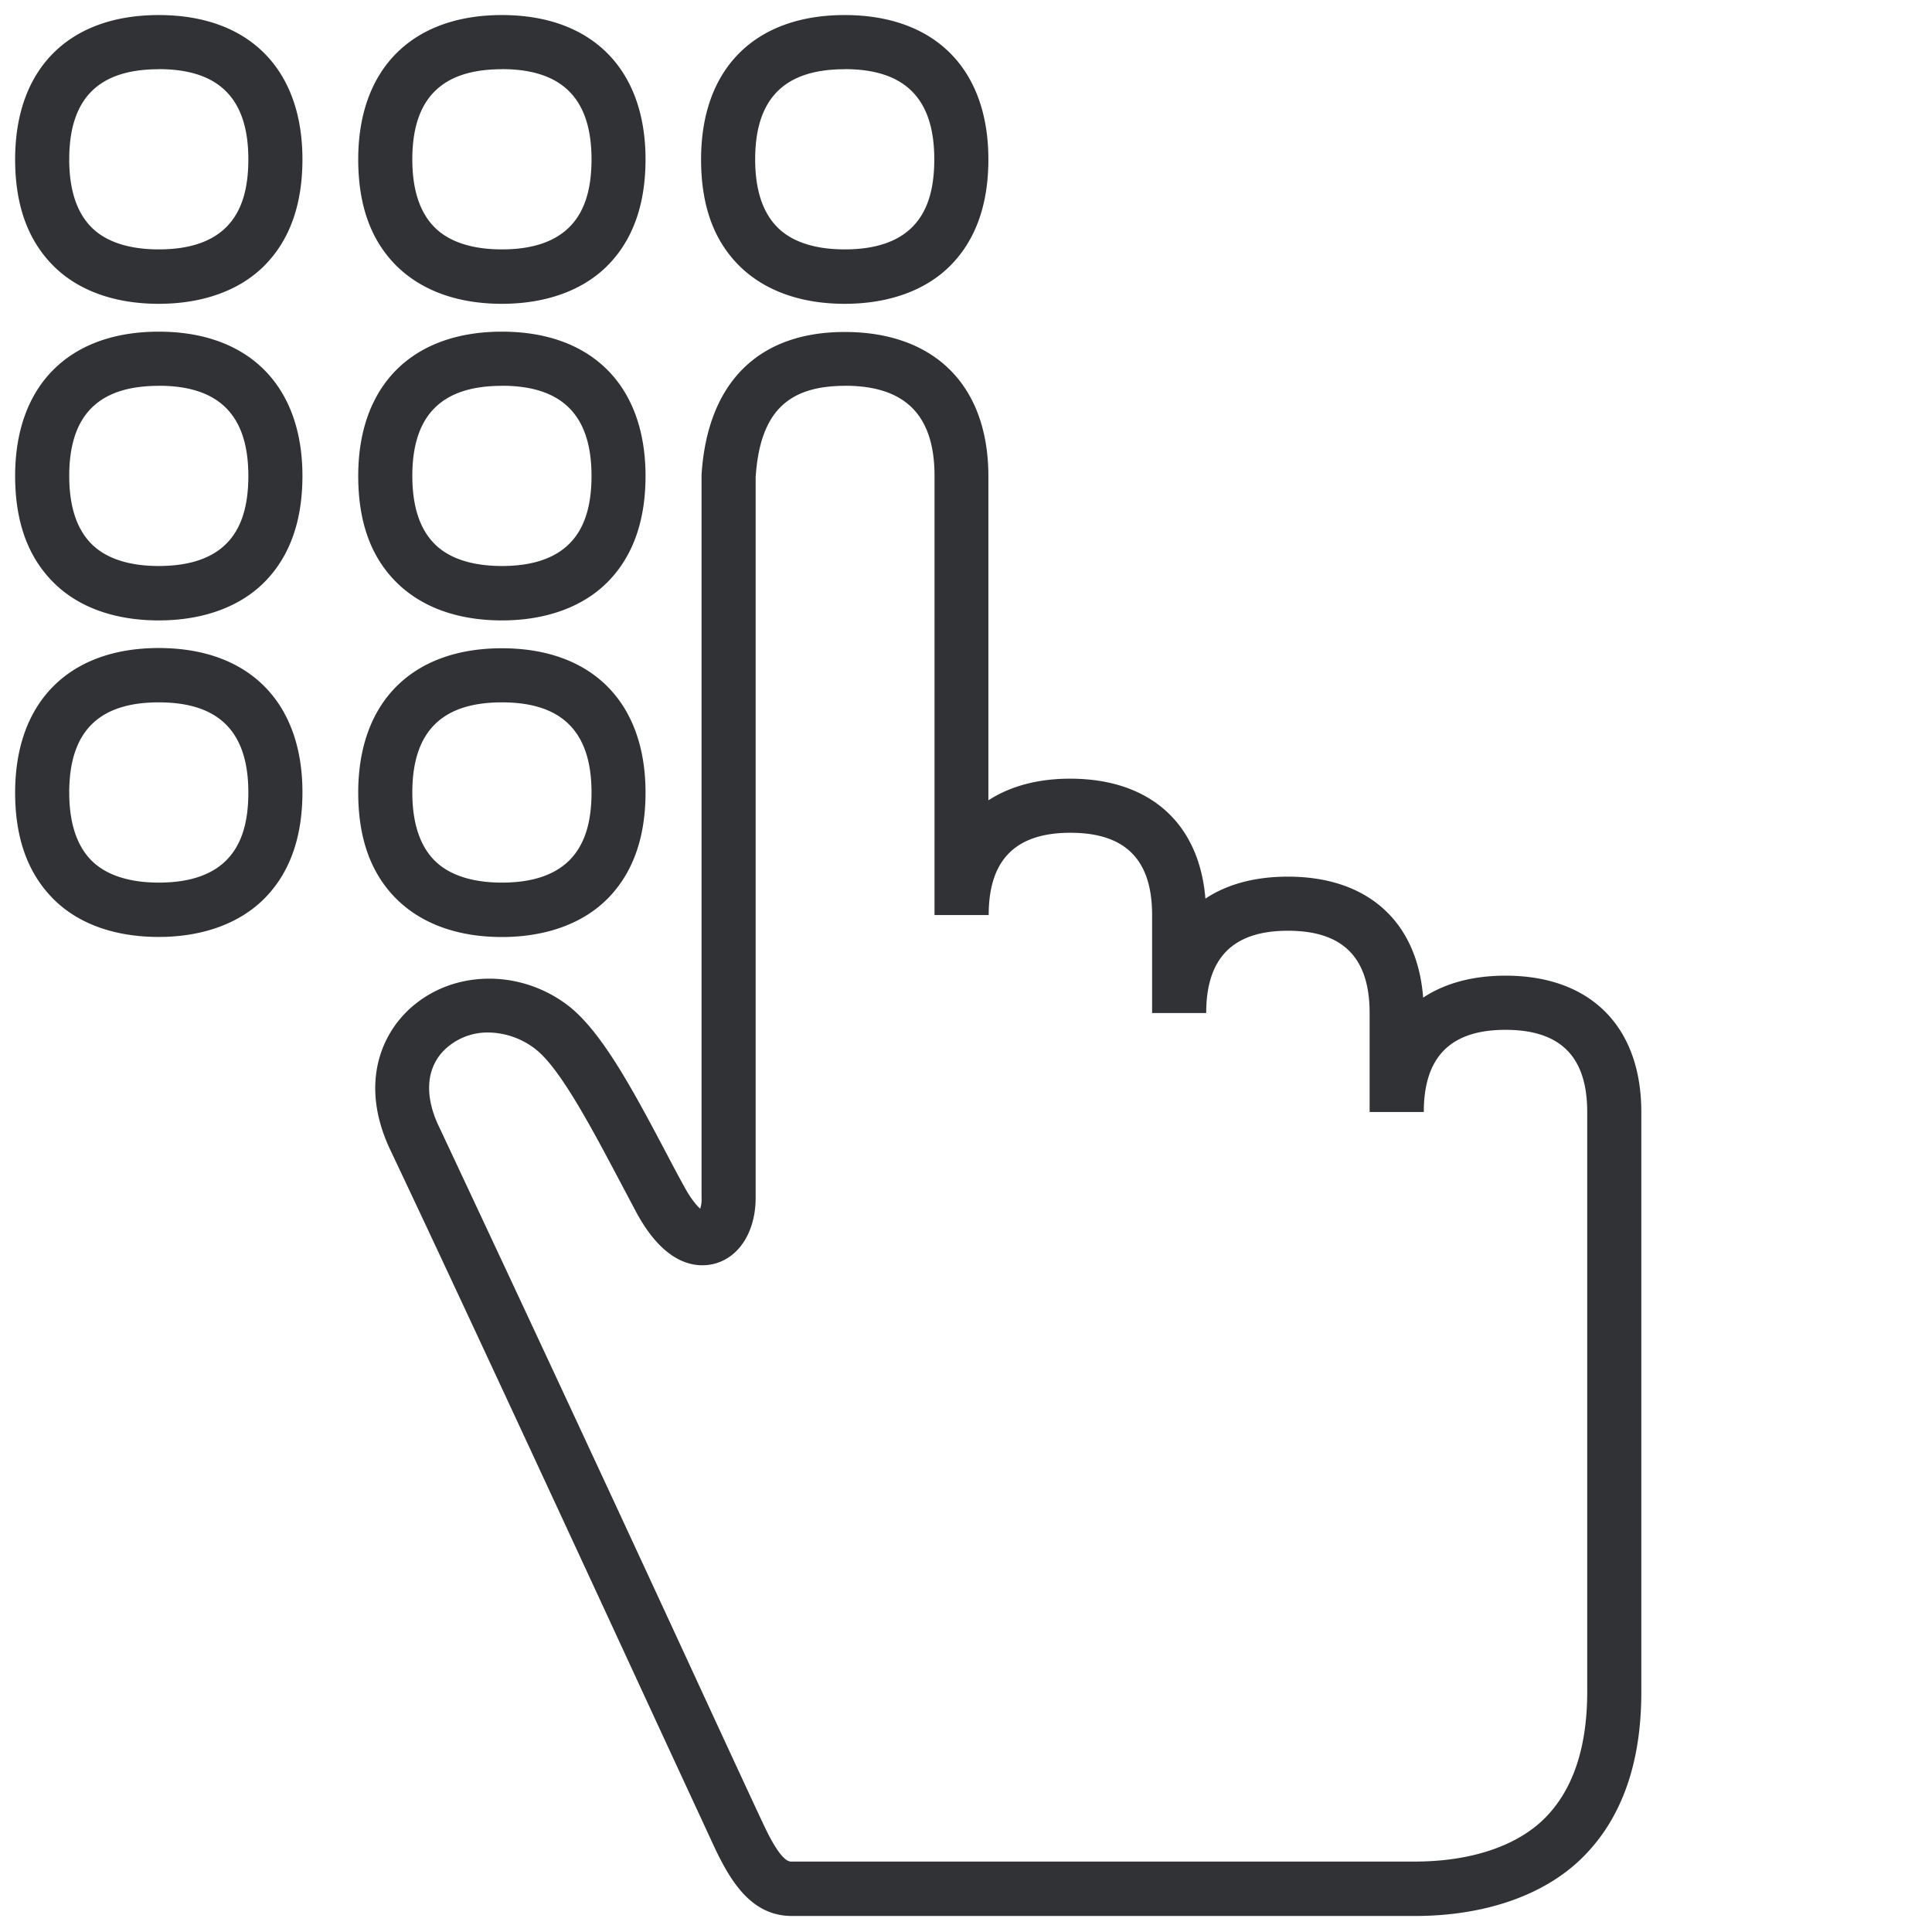 <svg width="24" height="24" viewBox="0 0 24 24" xmlns="http://www.w3.org/2000/svg"><path d="M10.493 4.124c1.12 0 1.785.669 1.785 1.791v4.027c.27-.175.612-.269 1.015-.269.989 0 1.604.551 1.681 1.49.269-.179.615-.273 1.025-.273.992 0 1.607.558 1.68 1.503.27-.179.616-.273 1.023-.273 1.059 0 1.687.636 1.687 1.694v7.21c0 .868-.238 1.55-.71 2.03-.47.481-1.22.747-2.103.747H9.838c-.494 0-.753-.41-.961-.85l-.629-1.358c-.894-1.937-2.561-5.54-3.398-7.305-.4-.84-.101-1.492.312-1.818.538-.43 1.341-.414 1.91.033.416.33.806 1.066 1.22 1.85.067.127.134.255.205.382.087.162.158.24.201.28a.361.361 0 00.017-.135v-.2-6.512-2.273c.074-1.143.706-1.771 1.778-1.771zm.004.669c-.723 0-1.056.339-1.11 1.132v8.952c0 .42-.201.742-.517.823-.205.05-.602.037-.968-.645l-.205-.387c-.363-.686-.74-1.395-1.042-1.633a.973.973 0 00-.589-.209.77.77 0 00-.49.168c-.276.219-.323.588-.121 1.005a1134.96 1134.96 0 013.401 7.311c.313.676.538 1.163.629 1.355.196.418.294.457.338.46h7.75c.702 0 1.28-.195 1.626-.548.346-.353.518-.877.518-1.563v-7.2c0-.689-.333-1.021-1.015-1.021-.683 0-1.015.336-1.015 1.021h-.673v-1.23c0-.689-.332-1.022-1.015-1.022-.682 0-1.015.336-1.015 1.022h-.672v-1.217c0-.689-.333-1.022-1.015-1.022-.683 0-1.015.337-1.015 1.022h-.673V5.912c0-.753-.363-1.12-1.112-1.12zM1.972 8.05c1.116 0 1.785.669 1.785 1.791 0 .555-.154.992-.46 1.308-.306.316-.77.49-1.325.49-.554 0-1.015-.167-1.324-.487-.31-.32-.46-.753-.46-1.307 0-1.123.668-1.795 1.784-1.795zm4.263.003c1.116 0 1.784.669 1.784 1.792 0 .554-.154.991-.46 1.307-.306.316-.77.488-1.324.488-.555 0-1.012-.168-1.325-.488-.312-.32-.46-.753-.46-1.307 0-1.123.669-1.792 1.785-1.792zm-4.263.672c-.75 0-1.112.367-1.112 1.12 0 .37.09.652.269.837.178.184.467.282.843.282.377 0 .66-.094.844-.282.185-.189.269-.464.269-.837 0-.753-.363-1.12-1.113-1.12zm4.263 0c-.75 0-1.113.367-1.113 1.12 0 .37.09.652.269.837.178.184.467.282.844.282.376 0 .658-.094.843-.282.185-.189.27-.464.27-.837 0-.753-.364-1.12-1.113-1.12zM1.972 4.12c1.116 0 1.785.67 1.785 1.792 0 .554-.154.991-.46 1.307-.306.316-.77.488-1.325.488-.554 0-1.015-.168-1.324-.488-.31-.319-.46-.753-.46-1.307 0-1.123.668-1.792 1.784-1.792zm4.263 0c1.116 0 1.784.67 1.784 1.792 0 .554-.154.991-.46 1.307-.306.316-.77.488-1.324.488-.555 0-1.012-.168-1.325-.488-.312-.319-.46-.753-.46-1.307 0-1.123.669-1.792 1.785-1.792zm-4.263.673c-.75 0-1.112.366-1.112 1.119 0 .373.09.652.269.837.178.185.467.282.843.282.377 0 .66-.094.844-.282.185-.188.269-.467.269-.837 0-.753-.363-1.12-1.113-1.12zm4.263 0c-.75 0-1.113.366-1.113 1.119 0 .373.09.652.269.837.178.185.467.282.844.282.376 0 .658-.094.843-.282.185-.188.27-.467.27-.837 0-.753-.364-1.12-1.113-1.12zM1.972.187c1.12 0 1.785.67 1.785 1.792 0 .555-.154.992-.46 1.308-.306.316-.77.487-1.325.487-.554 0-1.015-.168-1.324-.487-.31-.32-.46-.753-.46-1.308C.188.856.853.187 1.972.187zm4.263 0c1.116 0 1.784.67 1.784 1.792 0 .555-.154.992-.46 1.308-.306.316-.77.487-1.324.487-.555 0-1.012-.168-1.325-.487-.312-.32-.46-.753-.46-1.308C4.45.856 5.119.187 6.235.187zm4.258 0c1.12 0 1.785.67 1.785 1.792 0 .555-.154.992-.46 1.308-.306.316-.77.487-1.325.487-.554 0-1.011-.168-1.324-.487-.313-.32-.46-.753-.46-1.308 0-1.123.665-1.792 1.784-1.792zM1.973.86C1.222.86.86 1.226.86 1.98c0 .372.09.651.269.836.178.185.467.282.843.282.377 0 .66-.094.844-.282.185-.188.269-.464.269-.837 0-.753-.363-1.12-1.113-1.12zm4.262 0c-.75 0-1.113.366-1.113 1.12 0 .372.09.651.269.836.178.185.467.282.844.282.376 0 .658-.094.843-.282.185-.188.27-.464.27-.837 0-.753-.364-1.12-1.113-1.12zm4.258 0c-.75 0-1.112.366-1.112 1.12 0 .372.09.651.269.836.178.185.467.282.843.282.377 0 .66-.094.844-.282.185-.188.269-.464.269-.837 0-.753-.363-1.12-1.113-1.12z" fill="#313235" fill-rule="nonzero"/></svg>